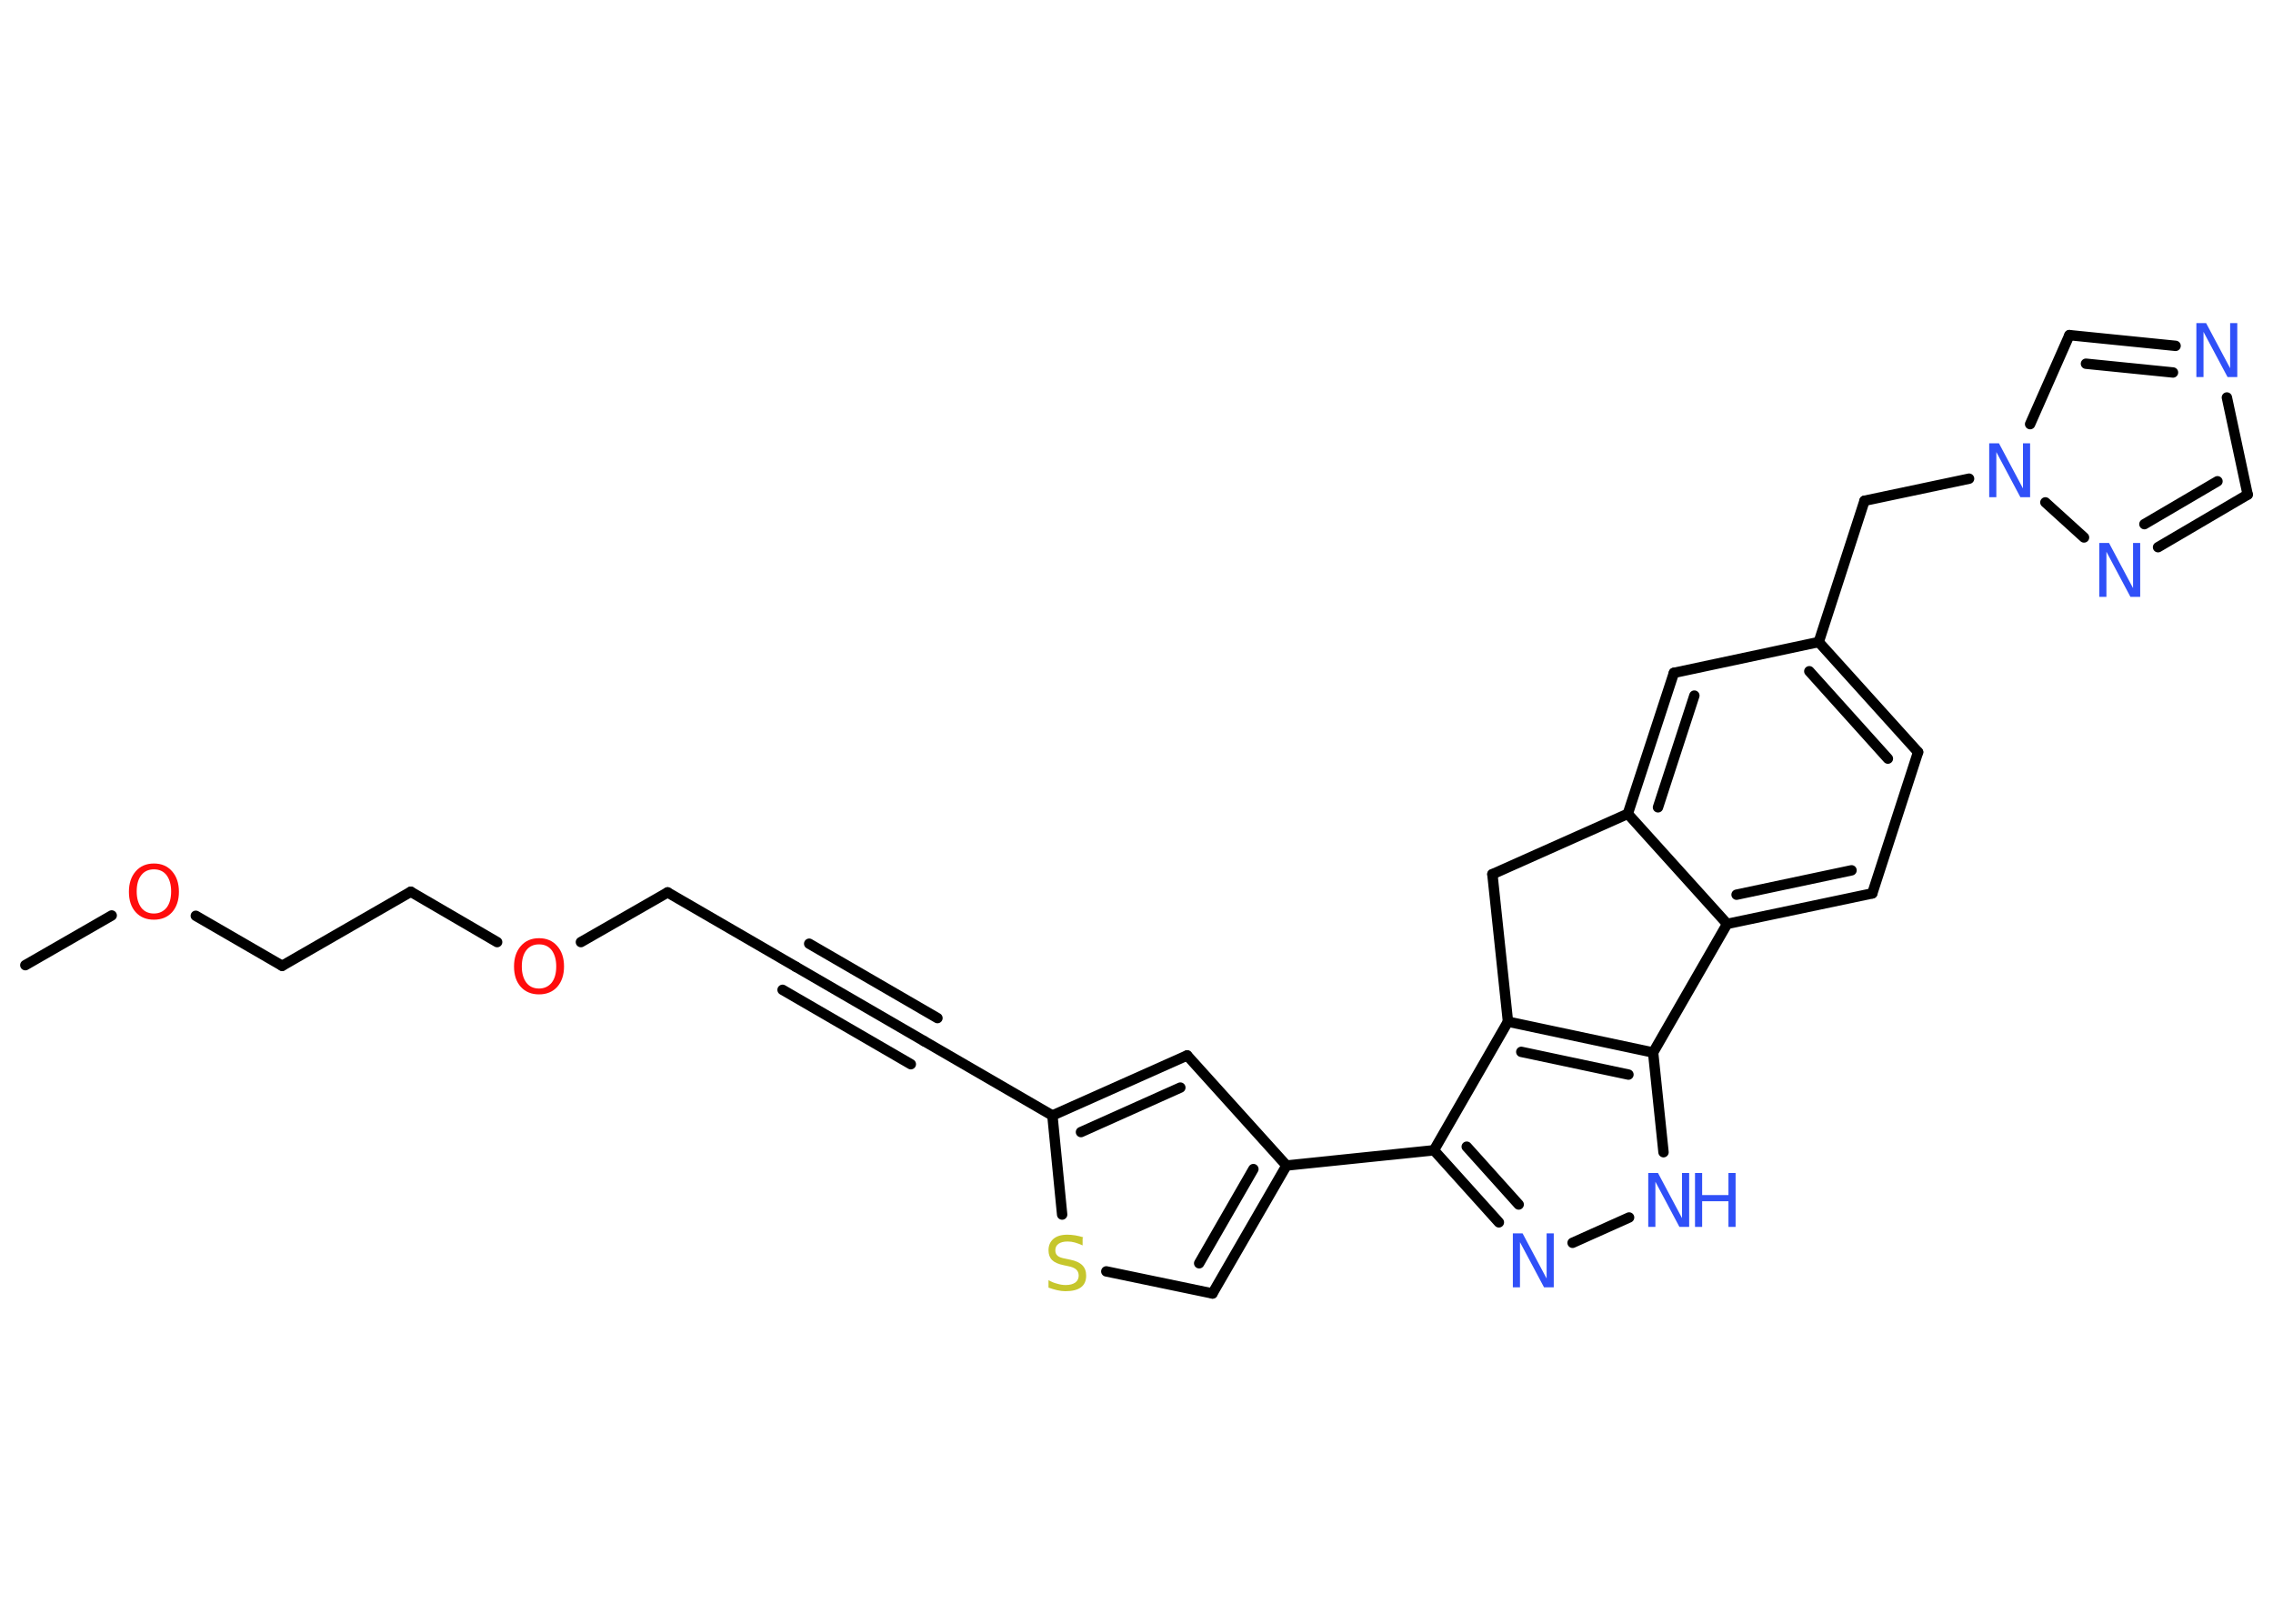 <?xml version='1.0' encoding='UTF-8'?>
<!DOCTYPE svg PUBLIC "-//W3C//DTD SVG 1.1//EN" "http://www.w3.org/Graphics/SVG/1.1/DTD/svg11.dtd">
<svg version='1.2' xmlns='http://www.w3.org/2000/svg' xmlns:xlink='http://www.w3.org/1999/xlink' width='70.0mm' height='50.0mm' viewBox='0 0 70.0 50.0'>
  <desc>Generated by the Chemistry Development Kit (http://github.com/cdk)</desc>
  <g stroke-linecap='round' stroke-linejoin='round' stroke='#000000' stroke-width='.32' fill='#3050F8'>
    <rect x='.0' y='.0' width='70.0' height='50.0' fill='#FFFFFF' stroke='none'/>
    <g id='mol1' class='mol'>
      <line id='mol1bnd1' class='bond' x1='.78' y1='29.72' x2='3.44' y2='28.19'/>
      <line id='mol1bnd2' class='bond' x1='6.03' y1='28.2' x2='8.69' y2='29.74'/>
      <line id='mol1bnd3' class='bond' x1='8.69' y1='29.74' x2='12.65' y2='27.46'/>
      <line id='mol1bnd4' class='bond' x1='12.65' y1='27.46' x2='15.31' y2='29.01'/>
      <line id='mol1bnd5' class='bond' x1='17.89' y1='29.01' x2='20.56' y2='27.48'/>
      <line id='mol1bnd6' class='bond' x1='20.56' y1='27.48' x2='24.51' y2='29.77'/>
      <g id='mol1bnd7' class='bond'>
        <line x1='24.51' y1='29.77' x2='28.46' y2='32.06'/>
        <line x1='24.92' y1='29.06' x2='28.87' y2='31.35'/>
        <line x1='24.1' y1='30.48' x2='28.05' y2='32.77'/>
      </g>
      <line id='mol1bnd8' class='bond' x1='28.46' y1='32.06' x2='32.41' y2='34.35'/>
      <g id='mol1bnd9' class='bond'>
        <line x1='36.56' y1='32.5' x2='32.41' y2='34.35'/>
        <line x1='36.35' y1='33.49' x2='33.29' y2='34.86'/>
      </g>
      <line id='mol1bnd10' class='bond' x1='36.56' y1='32.5' x2='39.62' y2='35.89'/>
      <line id='mol1bnd11' class='bond' x1='39.62' y1='35.89' x2='44.16' y2='35.42'/>
      <g id='mol1bnd12' class='bond'>
        <line x1='44.16' y1='35.42' x2='46.16' y2='37.64'/>
        <line x1='45.17' y1='35.31' x2='46.77' y2='37.09'/>
      </g>
      <line id='mol1bnd13' class='bond' x1='48.43' y1='38.27' x2='50.17' y2='37.49'/>
      <line id='mol1bnd14' class='bond' x1='51.23' y1='35.48' x2='50.91' y2='32.41'/>
      <g id='mol1bnd15' class='bond'>
        <line x1='50.91' y1='32.41' x2='46.44' y2='31.46'/>
        <line x1='50.15' y1='33.09' x2='46.85' y2='32.39'/>
      </g>
      <line id='mol1bnd16' class='bond' x1='44.16' y1='35.42' x2='46.44' y2='31.46'/>
      <line id='mol1bnd17' class='bond' x1='46.44' y1='31.46' x2='45.96' y2='26.92'/>
      <line id='mol1bnd18' class='bond' x1='45.96' y1='26.92' x2='50.13' y2='25.06'/>
      <g id='mol1bnd19' class='bond'>
        <line x1='51.55' y1='20.72' x2='50.13' y2='25.06'/>
        <line x1='52.18' y1='21.42' x2='51.06' y2='24.86'/>
      </g>
      <line id='mol1bnd20' class='bond' x1='51.55' y1='20.72' x2='56.01' y2='19.77'/>
      <line id='mol1bnd21' class='bond' x1='56.01' y1='19.77' x2='57.42' y2='15.42'/>
      <line id='mol1bnd22' class='bond' x1='57.42' y1='15.42' x2='60.64' y2='14.74'/>
      <line id='mol1bnd23' class='bond' x1='62.52' y1='13.06' x2='63.73' y2='10.32'/>
      <g id='mol1bnd24' class='bond'>
        <line x1='67.0' y1='10.65' x2='63.73' y2='10.32'/>
        <line x1='66.92' y1='11.47' x2='64.24' y2='11.2'/>
      </g>
      <line id='mol1bnd25' class='bond' x1='68.58' y1='12.24' x2='69.22' y2='15.23'/>
      <g id='mol1bnd26' class='bond'>
        <line x1='66.46' y1='16.85' x2='69.22' y2='15.23'/>
        <line x1='66.04' y1='16.14' x2='68.29' y2='14.82'/>
      </g>
      <line id='mol1bnd27' class='bond' x1='62.99' y1='15.47' x2='64.18' y2='16.55'/>
      <g id='mol1bnd28' class='bond'>
        <line x1='59.07' y1='23.16' x2='56.01' y2='19.77'/>
        <line x1='58.14' y1='23.36' x2='55.72' y2='20.67'/>
      </g>
      <line id='mol1bnd29' class='bond' x1='59.07' y1='23.16' x2='57.66' y2='27.51'/>
      <g id='mol1bnd30' class='bond'>
        <line x1='53.19' y1='28.45' x2='57.66' y2='27.51'/>
        <line x1='53.48' y1='27.55' x2='57.02' y2='26.8'/>
      </g>
      <line id='mol1bnd31' class='bond' x1='50.13' y1='25.06' x2='53.19' y2='28.45'/>
      <line id='mol1bnd32' class='bond' x1='50.91' y1='32.41' x2='53.19' y2='28.45'/>
      <g id='mol1bnd33' class='bond'>
        <line x1='37.34' y1='39.83' x2='39.62' y2='35.89'/>
        <line x1='36.93' y1='38.9' x2='38.6' y2='36.0'/>
      </g>
      <line id='mol1bnd34' class='bond' x1='37.34' y1='39.83' x2='34.07' y2='39.15'/>
      <line id='mol1bnd35' class='bond' x1='32.41' y1='34.35' x2='32.71' y2='37.4'/>
      <path id='mol1atm2' class='atom' d='M4.74 26.77q-.25 .0 -.39 .18q-.14 .18 -.14 .5q.0 .31 .14 .5q.14 .18 .39 .18q.24 .0 .39 -.18q.14 -.18 .14 -.5q.0 -.31 -.14 -.5q-.14 -.18 -.39 -.18zM4.74 26.59q.35 .0 .56 .24q.21 .24 .21 .63q.0 .39 -.21 .63q-.21 .23 -.56 .23q-.35 .0 -.56 -.23q-.21 -.23 -.21 -.63q.0 -.39 .21 -.63q.21 -.24 .56 -.24z' stroke='none' fill='#FF0D0D'/>
      <path id='mol1atm5' class='atom' d='M16.6 29.08q-.25 .0 -.39 .18q-.14 .18 -.14 .5q.0 .31 .14 .5q.14 .18 .39 .18q.24 .0 .39 -.18q.14 -.18 .14 -.5q.0 -.31 -.14 -.5q-.14 -.18 -.39 -.18zM16.6 28.89q.35 .0 .56 .24q.21 .24 .21 .63q.0 .39 -.21 .63q-.21 .23 -.56 .23q-.35 .0 -.56 -.23q-.21 -.23 -.21 -.63q.0 -.39 .21 -.63q.21 -.24 .56 -.24z' stroke='none' fill='#FF0D0D'/>
      <path id='mol1atm13' class='atom' d='M46.59 37.98h.3l.74 1.39v-1.39h.22v1.66h-.3l-.74 -1.39v1.39h-.22v-1.66z' stroke='none'/>
      <g id='mol1atm14' class='atom'>
        <path d='M50.76 36.12h.3l.74 1.39v-1.39h.22v1.66h-.3l-.74 -1.39v1.39h-.22v-1.66z' stroke='none'/>
        <path d='M52.2 36.12h.22v.68h.81v-.68h.22v1.66h-.22v-.79h-.81v.79h-.22v-1.66z' stroke='none'/>
      </g>
      <path id='mol1atm22' class='atom' d='M61.26 13.65h.3l.74 1.39v-1.39h.22v1.66h-.3l-.74 -1.39v1.39h-.22v-1.66z' stroke='none'/>
      <path id='mol1atm24' class='atom' d='M67.64 9.95h.3l.74 1.39v-1.39h.22v1.66h-.3l-.74 -1.39v1.39h-.22v-1.66z' stroke='none'/>
      <path id='mol1atm26' class='atom' d='M64.65 16.72h.3l.74 1.39v-1.39h.22v1.66h-.3l-.74 -1.39v1.39h-.22v-1.66z' stroke='none'/>
      <path id='mol1atm31' class='atom' d='M33.34 38.13v.22q-.13 -.06 -.24 -.09q-.11 -.03 -.22 -.03q-.18 .0 -.28 .07q-.1 .07 -.1 .2q.0 .11 .07 .17q.07 .06 .25 .09l.14 .03q.25 .05 .37 .17q.12 .12 .12 .32q.0 .24 -.16 .36q-.16 .12 -.48 .12q-.12 .0 -.25 -.03q-.13 -.03 -.27 -.08v-.23q.14 .08 .27 .11q.13 .04 .26 .04q.19 .0 .3 -.08q.1 -.08 .1 -.21q.0 -.12 -.08 -.19q-.08 -.07 -.24 -.1l-.14 -.03q-.25 -.05 -.36 -.16q-.11 -.11 -.11 -.3q.0 -.22 .15 -.35q.15 -.13 .43 -.13q.11 .0 .24 .02q.12 .02 .25 .06z' stroke='none' fill='#C6C62C'/>
    </g>
  </g>
</svg>
